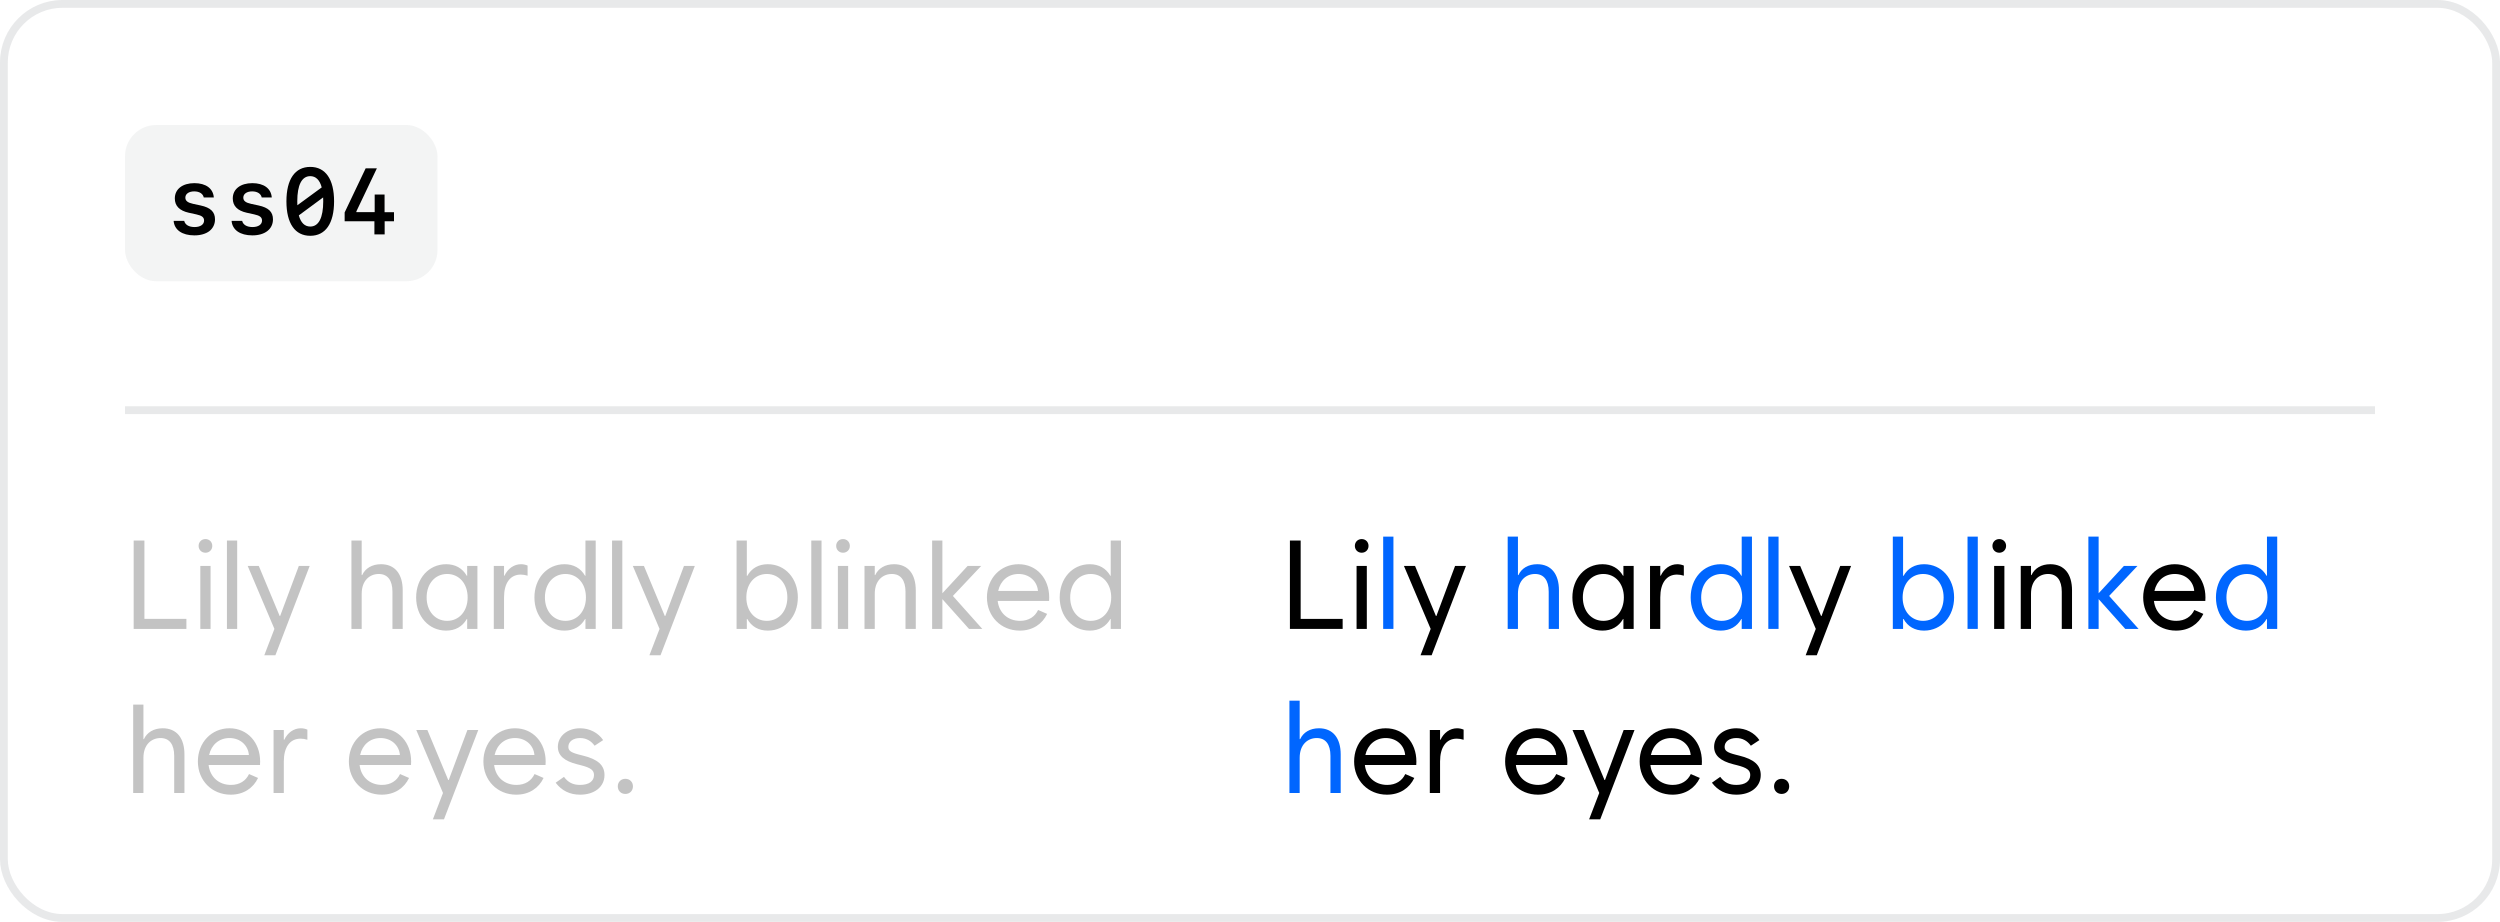 <svg xmlns="http://www.w3.org/2000/svg" width="320" height="118" fill="none" viewBox="0 0 320 118"><rect width="319" height="117" x=".5" y=".5" stroke="#70737C" stroke-opacity=".16" rx="7.5"/><rect width="40" height="20" x="16" y="16" fill="#70737C" fill-opacity=".08" rx="4"/><path fill="#000" d="M22.377 25.4C22.377 24.205 23.361 23.443 24.879 23.443C26.35 23.443 27.281 24.123 27.369 25.277H26.08C25.986 24.797 25.523 24.498 24.861 24.498C24.176 24.498 23.725 24.814 23.725 25.295C23.725 25.705 24.018 25.939 24.715 26.092L25.67 26.297C26.953 26.572 27.521 27.117 27.521 28.078C27.521 29.326 26.496 30.129 24.885 30.129C23.314 30.129 22.318 29.432 22.225 28.271H23.578C23.695 28.775 24.182 29.062 24.908 29.062C25.652 29.062 26.121 28.734 26.121 28.236C26.121 27.814 25.852 27.598 25.119 27.439L24.158 27.229C22.975 26.965 22.377 26.355 22.377 25.4ZM29.795 25.4C29.795 24.205 30.779 23.443 32.297 23.443C33.768 23.443 34.699 24.123 34.787 25.277H33.498C33.404 24.797 32.941 24.498 32.279 24.498C31.594 24.498 31.143 24.814 31.143 25.295C31.143 25.705 31.436 25.939 32.133 26.092L33.088 26.297C34.371 26.572 34.94 27.117 34.94 28.078C34.94 29.326 33.914 30.129 32.303 30.129C30.732 30.129 29.736 29.432 29.643 28.271H30.996C31.113 28.775 31.6 29.062 32.326 29.062C33.07 29.062 33.539 28.734 33.539 28.236C33.539 27.814 33.27 27.598 32.537 27.439L31.576 27.229C30.393 26.965 29.795 26.355 29.795 25.4ZM41.361 25.271L38.25 27.568C38.502 28.506 39 28.998 39.715 28.998C40.793 28.998 41.373 27.873 41.373 25.77C41.373 25.594 41.367 25.43 41.361 25.271ZM38.062 26.273L41.18 23.988C40.928 23.045 40.43 22.547 39.715 22.547C38.631 22.547 38.051 23.672 38.051 25.77C38.051 25.945 38.057 26.115 38.062 26.273ZM39.715 21.363C41.666 21.363 42.762 22.945 42.762 25.77C42.762 28.6 41.666 30.182 39.715 30.182C37.758 30.182 36.662 28.6 36.662 25.77C36.662 22.945 37.758 21.363 39.715 21.363ZM47.924 30V28.324H44.115V27.193L46.805 21.545H48.24L45.615 27.059V27.152H47.959V24.902H49.225V27.164H50.432V28.324H49.236V30H47.924Z"/><rect width="288" height="1" x="16" y="52" fill="#70737C" fill-opacity=".16"/><path fill="#2A2A2A" fill-opacity=".28" d="M17.109 80.5V69.188H18.484V79.219H23.859V80.5H17.109ZM25.641 80.5V72.438H26.953V80.5H25.641ZM26.297 70.75C25.797 70.75 25.422 70.375 25.422 69.875C25.422 69.375 25.797 69 26.297 69C26.797 69 27.172 69.375 27.172 69.875C27.172 70.375 26.797 70.75 26.297 70.75ZM29.047 80.5V69.188H30.359V80.5H29.047ZM35.125 80.5L31.703 72.438H33.125L35.797 78.844H35.859L38.25 72.438H39.641L35.25 83.875H33.828L35.125 80.5ZM44.984 80.5V69.188H46.297V73.609H46.359C46.75 72.75 47.617 72.219 48.766 72.219C50.562 72.219 51.547 73.484 51.547 75.562V80.5H50.234V75.75C50.234 74.266 49.609 73.469 48.484 73.469C47.359 73.469 46.297 74.266 46.297 76V80.5H44.984ZM57.234 79.469C58.766 79.469 59.859 78.234 59.859 76.469C59.859 74.703 58.766 73.469 57.234 73.469C55.688 73.469 54.609 74.719 54.609 76.469C54.609 78.219 55.688 79.469 57.234 79.469ZM61.109 80.5H59.797V79.234H59.75C59.195 80.195 58.297 80.719 57.109 80.719C54.875 80.719 53.266 78.891 53.266 76.469C53.266 74.047 54.875 72.219 57.109 72.219C58.297 72.219 59.195 72.742 59.75 73.703H59.797V72.438H61.109V80.5ZM63.203 80.5V72.438H64.516V73.688H64.578C64.977 72.812 65.773 72.219 66.688 72.219C66.984 72.219 67.266 72.281 67.531 72.391V73.688C67.234 73.594 66.938 73.547 66.656 73.547C65.312 73.547 64.516 74.625 64.516 76.469V80.5H63.203ZM76.25 80.5H74.938V79.234H74.891C74.336 80.195 73.438 80.719 72.25 80.719C70.016 80.719 68.406 78.891 68.406 76.469C68.406 74.047 70.016 72.219 72.25 72.219C73.438 72.219 74.336 72.742 74.891 73.703H74.938V69.188H76.25V80.5ZM72.375 79.469C73.906 79.469 75 78.234 75 76.469C75 74.703 73.906 73.469 72.375 73.469C70.828 73.469 69.75 74.719 69.75 76.469C69.75 78.219 70.828 79.469 72.375 79.469ZM78.344 80.5V69.188H79.656V80.5H78.344ZM84.422 80.5L81 72.438H82.422L85.094 78.844H85.156L87.547 72.438H88.938L84.547 83.875H83.125L84.422 80.5ZM94.281 80.5V69.188H95.594V73.703H95.656C96.195 72.742 97.094 72.219 98.281 72.219C100.516 72.219 102.125 74.047 102.125 76.469C102.125 78.891 100.516 80.719 98.281 80.719C97.094 80.719 96.195 80.195 95.656 79.234H95.594V80.5H94.281ZM98.156 79.469C99.703 79.469 100.781 78.219 100.781 76.469C100.781 74.719 99.703 73.469 98.156 73.469C96.625 73.469 95.531 74.703 95.531 76.469C95.531 78.234 96.625 79.469 98.156 79.469ZM103.844 80.5V69.188H105.156V80.5H103.844ZM107.25 80.5V72.438H108.562V80.5H107.25ZM107.906 70.75C107.406 70.75 107.031 70.375 107.031 69.875C107.031 69.375 107.406 69 107.906 69C108.406 69 108.781 69.375 108.781 69.875C108.781 70.375 108.406 70.75 107.906 70.75ZM110.656 80.5V72.438H111.969V73.609H112.031C112.422 72.75 113.289 72.219 114.438 72.219C116.234 72.219 117.219 73.484 117.219 75.562V80.5H115.906V75.75C115.906 74.266 115.281 73.469 114.156 73.469C113.031 73.469 111.969 74.266 111.969 76V80.5H110.656ZM119.312 80.5V69.188H120.625V75.938L123.859 72.438H125.594L121.969 76.281L125.734 80.5H124.031L120.625 76.688V80.5H119.312ZM130.531 80.719C128.109 80.719 126.328 78.891 126.328 76.469C126.328 74.047 128.062 72.219 130.375 72.219C132.688 72.219 134.297 74.047 134.297 76.469L134.281 76.922H127.703C127.883 78.469 129.023 79.469 130.562 79.469C131.672 79.469 132.469 78.945 132.875 78.078L134.031 78.578C133.414 79.875 132.188 80.719 130.531 80.719ZM127.766 75.641H132.859C132.766 74.414 131.766 73.469 130.375 73.469C129.047 73.469 128.055 74.328 127.766 75.641ZM143.484 80.5H142.172V79.234H142.125C141.57 80.195 140.672 80.719 139.484 80.719C137.25 80.719 135.641 78.891 135.641 76.469C135.641 74.047 137.25 72.219 139.484 72.219C140.672 72.219 141.57 72.742 142.125 73.703H142.172V69.188H143.484V80.5ZM139.609 79.469C141.141 79.469 142.234 78.234 142.234 76.469C142.234 74.703 141.141 73.469 139.609 73.469C138.062 73.469 136.984 74.719 136.984 76.469C136.984 78.219 138.062 79.469 139.609 79.469ZM17.047 101.5V90.188H18.359V94.609H18.422C18.812 93.75 19.68 93.219 20.828 93.219C22.625 93.219 23.609 94.484 23.609 96.562V101.5H22.297V96.75C22.297 95.266 21.672 94.469 20.547 94.469C19.422 94.469 18.359 95.266 18.359 97V101.5H17.047ZM29.531 101.719C27.109 101.719 25.328 99.891 25.328 97.469C25.328 95.047 27.062 93.219 29.375 93.219C31.688 93.219 33.297 95.047 33.297 97.469L33.281 97.922H26.703C26.883 99.469 28.023 100.469 29.562 100.469C30.672 100.469 31.469 99.945 31.875 99.078L33.031 99.578C32.414 100.875 31.188 101.719 29.531 101.719ZM26.766 96.641H31.859C31.766 95.414 30.766 94.469 29.375 94.469C28.047 94.469 27.055 95.328 26.766 96.641ZM35.016 101.5V93.438H36.328V94.688H36.391C36.789 93.812 37.586 93.219 38.5 93.219C38.797 93.219 39.078 93.281 39.344 93.391V94.688C39.047 94.594 38.75 94.547 38.469 94.547C37.125 94.547 36.328 95.625 36.328 97.469V101.5H35.016ZM48.859 101.719C46.438 101.719 44.656 99.891 44.656 97.469C44.656 95.047 46.391 93.219 48.703 93.219C51.016 93.219 52.625 95.047 52.625 97.469L52.609 97.922H46.031C46.211 99.469 47.352 100.469 48.891 100.469C50 100.469 50.797 99.945 51.203 99.078L52.359 99.578C51.742 100.875 50.516 101.719 48.859 101.719ZM46.094 96.641H51.188C51.094 95.414 50.094 94.469 48.703 94.469C47.375 94.469 46.383 95.328 46.094 96.641ZM56.703 101.5L53.281 93.438H54.703L57.375 99.844H57.438L59.828 93.438H61.219L56.828 104.875H55.406L56.703 101.5ZM66.078 101.719C63.656 101.719 61.875 99.891 61.875 97.469C61.875 95.047 63.609 93.219 65.922 93.219C68.234 93.219 69.844 95.047 69.844 97.469L69.828 97.922H63.25C63.43 99.469 64.57 100.469 66.109 100.469C67.219 100.469 68.016 99.945 68.422 99.078L69.578 99.578C68.961 100.875 67.734 101.719 66.078 101.719ZM63.312 96.641H68.406C68.312 95.414 67.312 94.469 65.922 94.469C64.594 94.469 63.602 95.328 63.312 96.641ZM74.25 101.719C72.938 101.719 71.891 101.203 71.125 100.188L72.188 99.438C72.719 100.156 73.344 100.469 74.25 100.469C75.375 100.469 76.031 100 76.031 99.203C76.031 98.578 75.609 98.266 74.312 97.938L73.875 97.828C72.203 97.406 71.406 96.688 71.406 95.594C71.406 94.234 72.625 93.219 74.25 93.219C75.453 93.219 76.562 93.781 77.203 94.734L76.109 95.453C75.656 94.812 75.016 94.469 74.25 94.469C73.359 94.469 72.75 94.922 72.75 95.594C72.75 96.094 73.078 96.328 74.188 96.609L74.625 96.719C76.531 97.188 77.375 97.953 77.375 99.203C77.375 100.703 76.109 101.719 74.25 101.719ZM80.047 101.625C79.484 101.625 79.078 101.219 79.078 100.656C79.078 100.094 79.484 99.688 80.047 99.688C80.609 99.688 81.016 100.094 81.016 100.656C81.016 101.219 80.609 101.625 80.047 101.625Z"/><path fill="#000" d="M228.047 101.625C227.484 101.625 227.078 101.219 227.078 100.656C227.078 100.094 227.484 99.688 228.047 99.688C228.609 99.688 229.016 100.094 229.016 100.656C229.016 101.219 228.609 101.625 228.047 101.625Z"/><path fill="#000" d="M222.25 101.719C220.938 101.719 219.891 101.203 219.125 100.188L220.188 99.438C220.719 100.156 221.344 100.469 222.25 100.469C223.375 100.469 224.031 100 224.031 99.203C224.031 98.578 223.609 98.266 222.312 97.938L221.875 97.828C220.203 97.406 219.406 96.688 219.406 95.594C219.406 94.234 220.625 93.219 222.25 93.219C223.453 93.219 224.562 93.781 225.203 94.734L224.109 95.453C223.656 94.812 223.016 94.469 222.25 94.469C221.359 94.469 220.75 94.922 220.75 95.594C220.75 96.094 221.078 96.328 222.188 96.609L222.625 96.719C224.531 97.188 225.375 97.953 225.375 99.203C225.375 100.703 224.109 101.719 222.25 101.719Z"/><path fill="#000" d="M214.078 101.719C211.656 101.719 209.875 99.891 209.875 97.469C209.875 95.047 211.609 93.219 213.922 93.219C216.234 93.219 217.844 95.047 217.844 97.469L217.828 97.922H211.25C211.43 99.469 212.57 100.469 214.109 100.469C215.219 100.469 216.016 99.945 216.422 99.078L217.578 99.578C216.961 100.875 215.734 101.719 214.078 101.719ZM211.312 96.641H216.406C216.312 95.414 215.312 94.469 213.922 94.469C212.594 94.469 211.602 95.328 211.312 96.641Z"/><path fill="#000" d="M204.703 101.5L201.281 93.438H202.703L205.375 99.844H205.438L207.828 93.438H209.219L204.828 104.875H203.406L204.703 101.5Z"/><path fill="#000" d="M196.859 101.719C194.438 101.719 192.656 99.891 192.656 97.469C192.656 95.047 194.391 93.219 196.703 93.219C199.016 93.219 200.625 95.047 200.625 97.469L200.609 97.922H194.031C194.211 99.469 195.352 100.469 196.891 100.469C198 100.469 198.797 99.945 199.203 99.078L200.359 99.578C199.742 100.875 198.516 101.719 196.859 101.719ZM194.094 96.641H199.188C199.094 95.414 198.094 94.469 196.703 94.469C195.375 94.469 194.383 95.328 194.094 96.641Z"/><path fill="#000" d="M183.016 101.5V93.438H184.328V94.688H184.391C184.789 93.812 185.586 93.219 186.5 93.219C186.797 93.219 187.078 93.281 187.344 93.391V94.688C187.047 94.594 186.75 94.547 186.469 94.547C185.125 94.547 184.328 95.625 184.328 97.469V101.5H183.016Z"/><path fill="#000" d="M177.531 101.719C175.109 101.719 173.328 99.891 173.328 97.469C173.328 95.047 175.062 93.219 177.375 93.219C179.688 93.219 181.297 95.047 181.297 97.469L181.281 97.922H174.703C174.883 99.469 176.023 100.469 177.562 100.469C178.672 100.469 179.469 99.945 179.875 99.078L181.031 99.578C180.414 100.875 179.188 101.719 177.531 101.719ZM174.766 96.641H179.859C179.766 95.414 178.766 94.469 177.375 94.469C176.047 94.469 175.055 95.328 174.766 96.641Z"/><path fill="#06F" d="M165.047 101.5V89.688H166.359V94.609H166.422C166.812 93.75 167.68 93.219 168.828 93.219C170.625 93.219 171.609 94.484 171.609 96.562V101.5H170.297V96.75C170.297 95.266 169.672 94.469 168.547 94.469C167.422 94.469 166.359 95.266 166.359 97V101.5H165.047Z"/><path fill="#06F" d="M291.484 80.5H290.172V79.234H290.125C289.57 80.195 288.672 80.719 287.484 80.719C285.25 80.719 283.641 78.891 283.641 76.469C283.641 74.047 285.25 72.219 287.484 72.219C288.672 72.219 289.57 72.742 290.125 73.703H290.172V68.688H291.484V80.5ZM287.609 79.469C289.141 79.469 290.234 78.234 290.234 76.469C290.234 74.703 289.141 73.469 287.609 73.469C286.062 73.469 284.984 74.719 284.984 76.469C284.984 78.219 286.062 79.469 287.609 79.469Z"/><path fill="#000" d="M278.531 80.719C276.109 80.719 274.328 78.891 274.328 76.469C274.328 74.047 276.062 72.219 278.375 72.219C280.688 72.219 282.297 74.047 282.297 76.469L282.281 76.922H275.703C275.883 78.469 277.023 79.469 278.562 79.469C279.672 79.469 280.469 78.945 280.875 78.078L282.031 78.578C281.414 79.875 280.188 80.719 278.531 80.719ZM275.766 75.641H280.859C280.766 74.414 279.766 73.469 278.375 73.469C277.047 73.469 276.055 74.328 275.766 75.641Z"/><path fill="#06F" d="M267.312 80.5V68.688H268.625V75.938L271.859 72.438H273.594L269.969 76.281L273.734 80.5H272.031L268.625 76.688V80.5H267.312Z"/><path fill="#000" d="M258.656 80.5V72.438H259.969V73.609H260.031C260.422 72.75 261.289 72.219 262.438 72.219C264.234 72.219 265.219 73.484 265.219 75.562V80.5H263.906V75.75C263.906 74.266 263.281 73.469 262.156 73.469C261.031 73.469 259.969 74.266 259.969 76V80.5H258.656Z"/><path fill="#000" d="M255.25 80.5V72.438H256.562V80.5H255.25ZM255.906 70.75C255.406 70.75 255.031 70.375 255.031 69.875C255.031 69.375 255.406 69 255.906 69C256.406 69 256.781 69.375 256.781 69.875C256.781 70.375 256.406 70.75 255.906 70.75Z"/><path fill="#06F" d="M251.844 80.5V68.688H253.156V80.5H251.844Z"/><path fill="#06F" d="M242.281 80.5V68.688H243.594V73.703H243.656C244.195 72.742 245.094 72.219 246.281 72.219C248.516 72.219 250.125 74.047 250.125 76.469C250.125 78.891 248.516 80.719 246.281 80.719C245.094 80.719 244.195 80.195 243.656 79.234H243.594V80.5H242.281ZM246.156 79.469C247.703 79.469 248.781 78.219 248.781 76.469C248.781 74.719 247.703 73.469 246.156 73.469C244.625 73.469 243.531 74.703 243.531 76.469C243.531 78.234 244.625 79.469 246.156 79.469Z"/><path fill="#000" d="M232.422 80.5L229 72.438H230.422L233.094 78.844H233.156L235.547 72.438H236.938L232.547 83.875H231.125L232.422 80.5Z"/><path fill="#06F" d="M226.344 80.5V68.688H227.656V80.5H226.344Z"/><path fill="#06F" d="M224.25 80.5H222.938V79.234H222.891C222.336 80.195 221.438 80.719 220.25 80.719C218.016 80.719 216.406 78.891 216.406 76.469C216.406 74.047 218.016 72.219 220.25 72.219C221.438 72.219 222.336 72.742 222.891 73.703H222.938V68.688H224.25V80.5ZM220.375 79.469C221.906 79.469 223 78.234 223 76.469C223 74.703 221.906 73.469 220.375 73.469C218.828 73.469 217.75 74.719 217.75 76.469C217.75 78.219 218.828 79.469 220.375 79.469Z"/><path fill="#000" d="M211.203 80.5V72.438H212.516V73.688H212.578C212.977 72.812 213.773 72.219 214.688 72.219C214.984 72.219 215.266 72.281 215.531 72.391V73.688C215.234 73.594 214.938 73.547 214.656 73.547C213.312 73.547 212.516 74.625 212.516 76.469V80.5H211.203Z"/><path fill="#000" d="M205.234 79.469C206.766 79.469 207.859 78.234 207.859 76.469C207.859 74.703 206.766 73.469 205.234 73.469C203.688 73.469 202.609 74.719 202.609 76.469C202.609 78.219 203.688 79.469 205.234 79.469ZM209.109 80.5H207.797V79.234H207.75C207.195 80.195 206.297 80.719 205.109 80.719C202.875 80.719 201.266 78.891 201.266 76.469C201.266 74.047 202.875 72.219 205.109 72.219C206.297 72.219 207.195 72.742 207.75 73.703H207.797V72.438H209.109V80.5Z"/><path fill="#06F" d="M192.984 80.5V68.688H194.297V73.609H194.359C194.75 72.75 195.617 72.219 196.766 72.219C198.562 72.219 199.547 73.484 199.547 75.562V80.5H198.234V75.75C198.234 74.266 197.609 73.469 196.484 73.469C195.359 73.469 194.297 74.266 194.297 76V80.5H192.984Z"/><path fill="#000" d="M183.125 80.5L179.703 72.438H181.125L183.797 78.844H183.859L186.25 72.438H187.641L183.25 83.875H181.828L183.125 80.5Z"/><path fill="#06F" d="M177.047 80.5V68.688H178.359V80.5H177.047Z"/><path fill="#000" d="M173.641 80.5V72.438H174.953V80.5H173.641ZM174.297 70.75C173.797 70.75 173.422 70.375 173.422 69.875C173.422 69.375 173.797 69 174.297 69C174.797 69 175.172 69.375 175.172 69.875C175.172 70.375 174.797 70.75 174.297 70.75Z"/><path fill="#000" d="M165.109 80.5V69.188H166.484V79.219H171.859V80.5H165.109Z"/></svg>